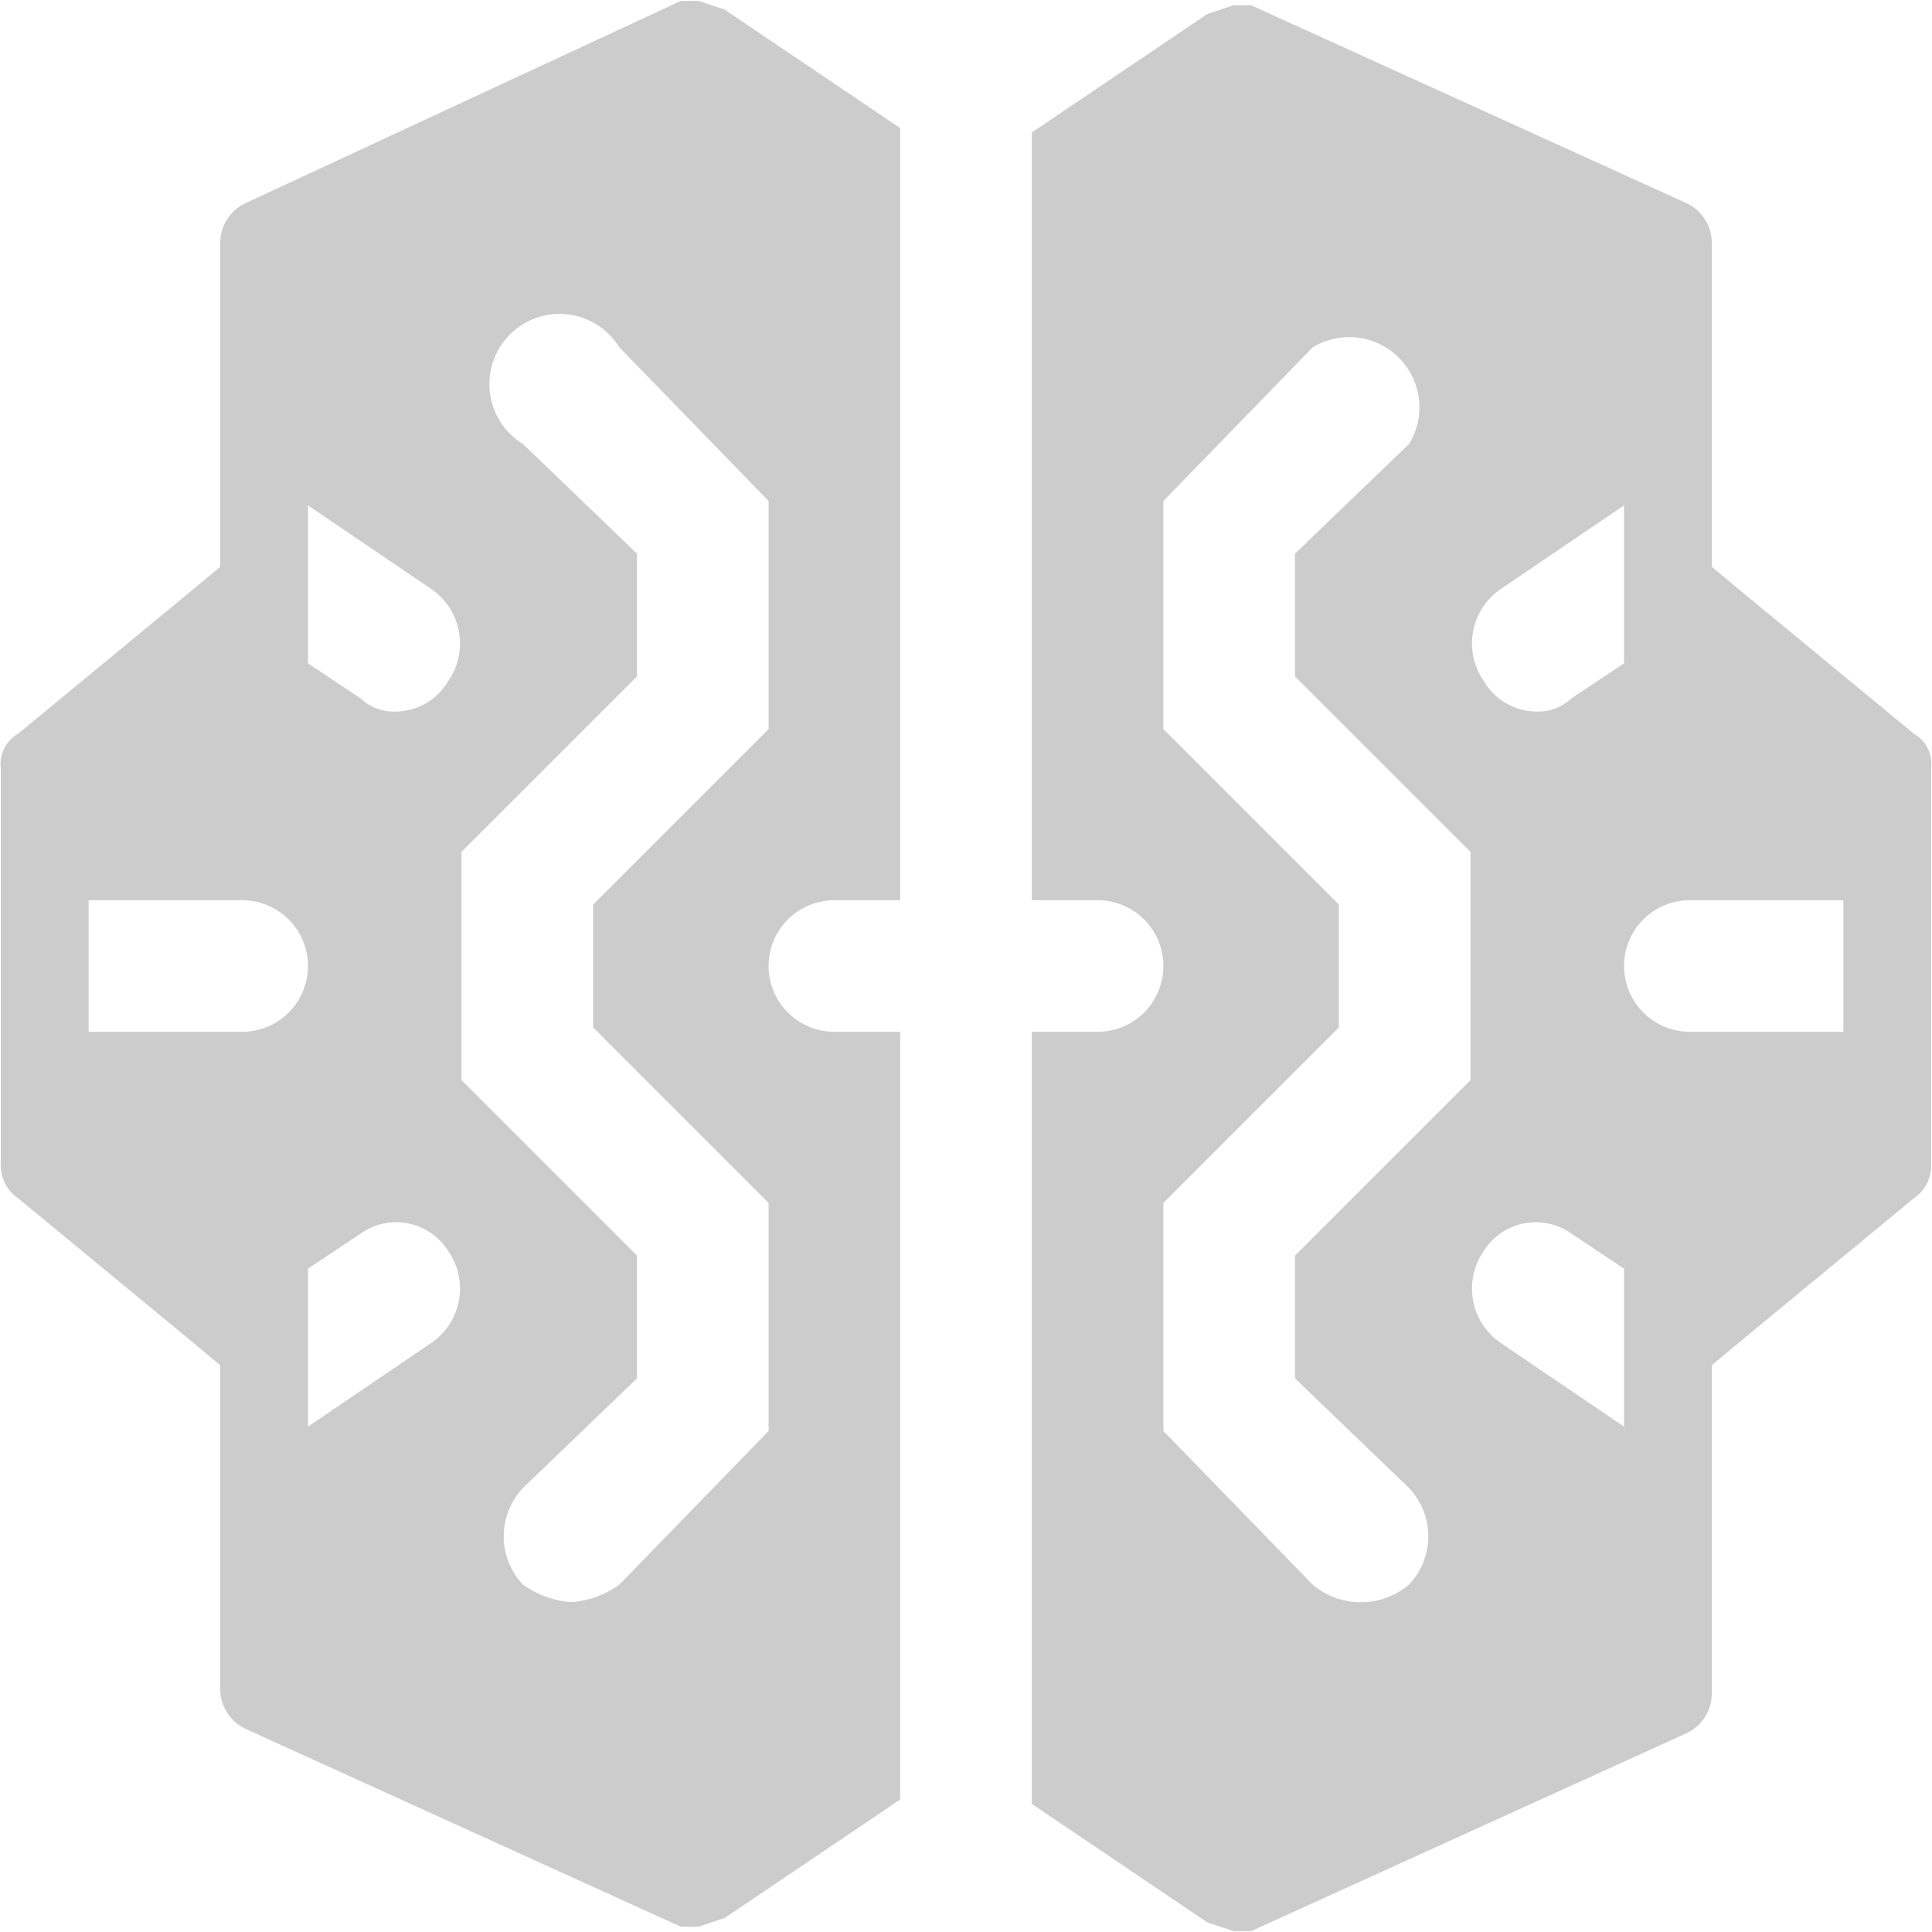 <svg width="734" height="734" viewBox="0 0 734 734" fill="none" xmlns="http://www.w3.org/2000/svg">
<path d="M265.333 0.333H258.667L93.667 77C90.737 78.278 88.237 80.371 86.464 83.031C84.691 85.691 83.72 88.804 83.667 92V215.333L73.667 223.666L7 278.666C4.687 279.972 2.817 281.939 1.629 284.314C0.442 286.69 -0.01 289.366 0.333 292V442C0.186 444.61 0.724 447.214 1.893 449.553C3.063 451.892 4.823 453.884 7 455.333L73.667 510.333L83.667 518.666V642C83.72 645.196 84.691 648.309 86.464 650.968C88.237 653.628 90.737 655.722 93.667 657L258.667 732H265.333L275.333 728.666L342 683.666V392H317C310.37 392 304.011 389.366 299.322 384.677C294.634 379.989 292 373.63 292 367C292 360.369 294.634 354.01 299.322 349.322C304.011 344.634 310.37 342 317 342H342V48.666L275.333 3.666L265.333 0.333ZM117 192L163.667 223.666C166.423 225.509 168.785 227.882 170.616 230.647C172.446 233.412 173.708 236.513 174.329 239.77C174.949 243.028 174.915 246.376 174.229 249.62C173.544 252.864 172.219 255.939 170.333 258.666C168.303 262.183 165.39 265.109 161.883 267.155C158.375 269.202 154.394 270.297 150.333 270.333C147.89 270.431 145.451 270.039 143.161 269.18C140.872 268.322 138.777 267.014 137 265.333L117 252V192ZM33.667 342H92C98.63 342 104.989 344.634 109.678 349.322C114.366 354.01 117 360.369 117 367C117 373.63 114.366 379.989 109.678 384.677C104.989 389.366 98.63 392 92 392H33.667V342ZM117 482L137 468.666C139.594 466.82 142.539 465.523 145.653 464.858C148.768 464.192 151.985 464.171 155.108 464.795C158.23 465.42 161.192 466.677 163.811 468.489C166.429 470.301 168.649 472.63 170.333 475.333C172.219 478.06 173.544 481.135 174.229 484.38C174.915 487.624 174.949 490.972 174.329 494.229C173.708 497.486 172.446 500.587 170.616 503.352C168.785 506.117 166.423 508.49 163.667 510.333L117 542V482ZM292 277L225.333 343.666V390.333L292 457V543.666L235.333 602C229.978 605.914 223.62 608.226 217 608.666C210.381 608.226 204.023 605.914 198.667 602C193.978 597.047 191.365 590.486 191.365 583.666C191.365 576.846 193.978 570.286 198.667 565.333L242 523.666V477L175.333 410.333V323.666L242 257V210.333L198.667 168.666C195.228 166.561 192.311 163.703 190.136 160.308C187.961 156.912 186.584 153.068 186.109 149.063C185.635 145.059 186.074 140.999 187.395 137.189C188.715 133.379 190.883 129.919 193.734 127.067C196.586 124.216 200.046 122.048 203.856 120.728C207.666 119.407 211.726 118.967 215.73 119.442C219.735 119.917 223.579 121.294 226.975 123.469C230.37 125.644 233.228 128.561 235.333 132L292 190.333V277Z" fill="black" fill-opacity="0.2"/>
<path d="M727 278.667L660.333 223.667L650.333 215.333V92C650.28 88.804 649.309 85.691 647.536 83.031C645.763 80.372 643.263 78.278 640.333 77L475.333 2H468.667L458.667 5.333L392 50.333V342H417C423.63 342 429.989 344.634 434.678 349.322C439.366 354.011 442 360.37 442 367C442 373.63 439.366 379.989 434.678 384.678C429.989 389.366 423.63 392 417 392H392V685.333L458.667 730.333L468.667 733.667H475.333L640.333 658.667C643.263 657.389 645.763 655.295 647.536 652.635C649.309 649.976 650.28 646.863 650.333 643.667V518.667L660.333 510.333L727 455.333C729.177 453.885 730.937 451.892 732.107 449.553C733.276 447.215 733.814 444.611 733.667 442V292C734.01 289.366 733.559 286.69 732.371 284.315C731.183 281.939 729.313 279.972 727 278.667ZM617 252L597 265.333C595.223 267.014 593.128 268.322 590.839 269.181C588.549 270.039 586.11 270.431 583.667 270.333C579.606 270.297 575.625 269.202 572.117 267.156C568.61 265.11 565.697 262.184 563.667 258.667C561.781 255.939 560.457 252.864 559.771 249.62C559.085 246.376 559.051 243.028 559.671 239.771C560.292 236.514 561.554 233.412 563.384 230.648C565.215 227.883 567.577 225.51 570.333 223.667L617 192V252ZM442 457L508.667 390.333V343.667L442 277V190.333L498.667 132C503.774 128.873 509.784 127.557 515.73 128.262C521.677 128.967 527.212 131.653 531.447 135.887C535.681 140.121 538.367 145.657 539.072 151.603C539.777 157.549 538.46 163.56 535.333 168.667L492 210.333V257L558.667 323.667V410.333L492 477V523.667L535.333 565.333C540.022 570.286 542.635 576.847 542.635 583.667C542.635 590.487 540.022 597.047 535.333 602C530.213 606.345 523.716 608.731 517 608.731C510.284 608.731 503.787 606.345 498.667 602L442 543.667V457ZM617 542L570.333 510.333C567.577 508.49 565.215 506.117 563.384 503.352C561.554 500.588 560.292 497.486 559.671 494.229C559.051 490.972 559.085 487.624 559.771 484.38C560.457 481.136 561.781 478.061 563.667 475.333C565.351 472.631 567.571 470.302 570.189 468.489C572.808 466.677 575.77 465.42 578.892 464.795C582.015 464.171 585.233 464.192 588.347 464.858C591.461 465.524 594.406 466.82 597 468.667L617 482V542ZM700.333 392H642C635.37 392 629.011 389.366 624.322 384.678C619.634 379.989 617 373.63 617 367C617 360.37 619.634 354.011 624.322 349.322C629.011 344.634 635.37 342 642 342H700.333V392Z" fill="black" fill-opacity="0.2"/>
</svg>
